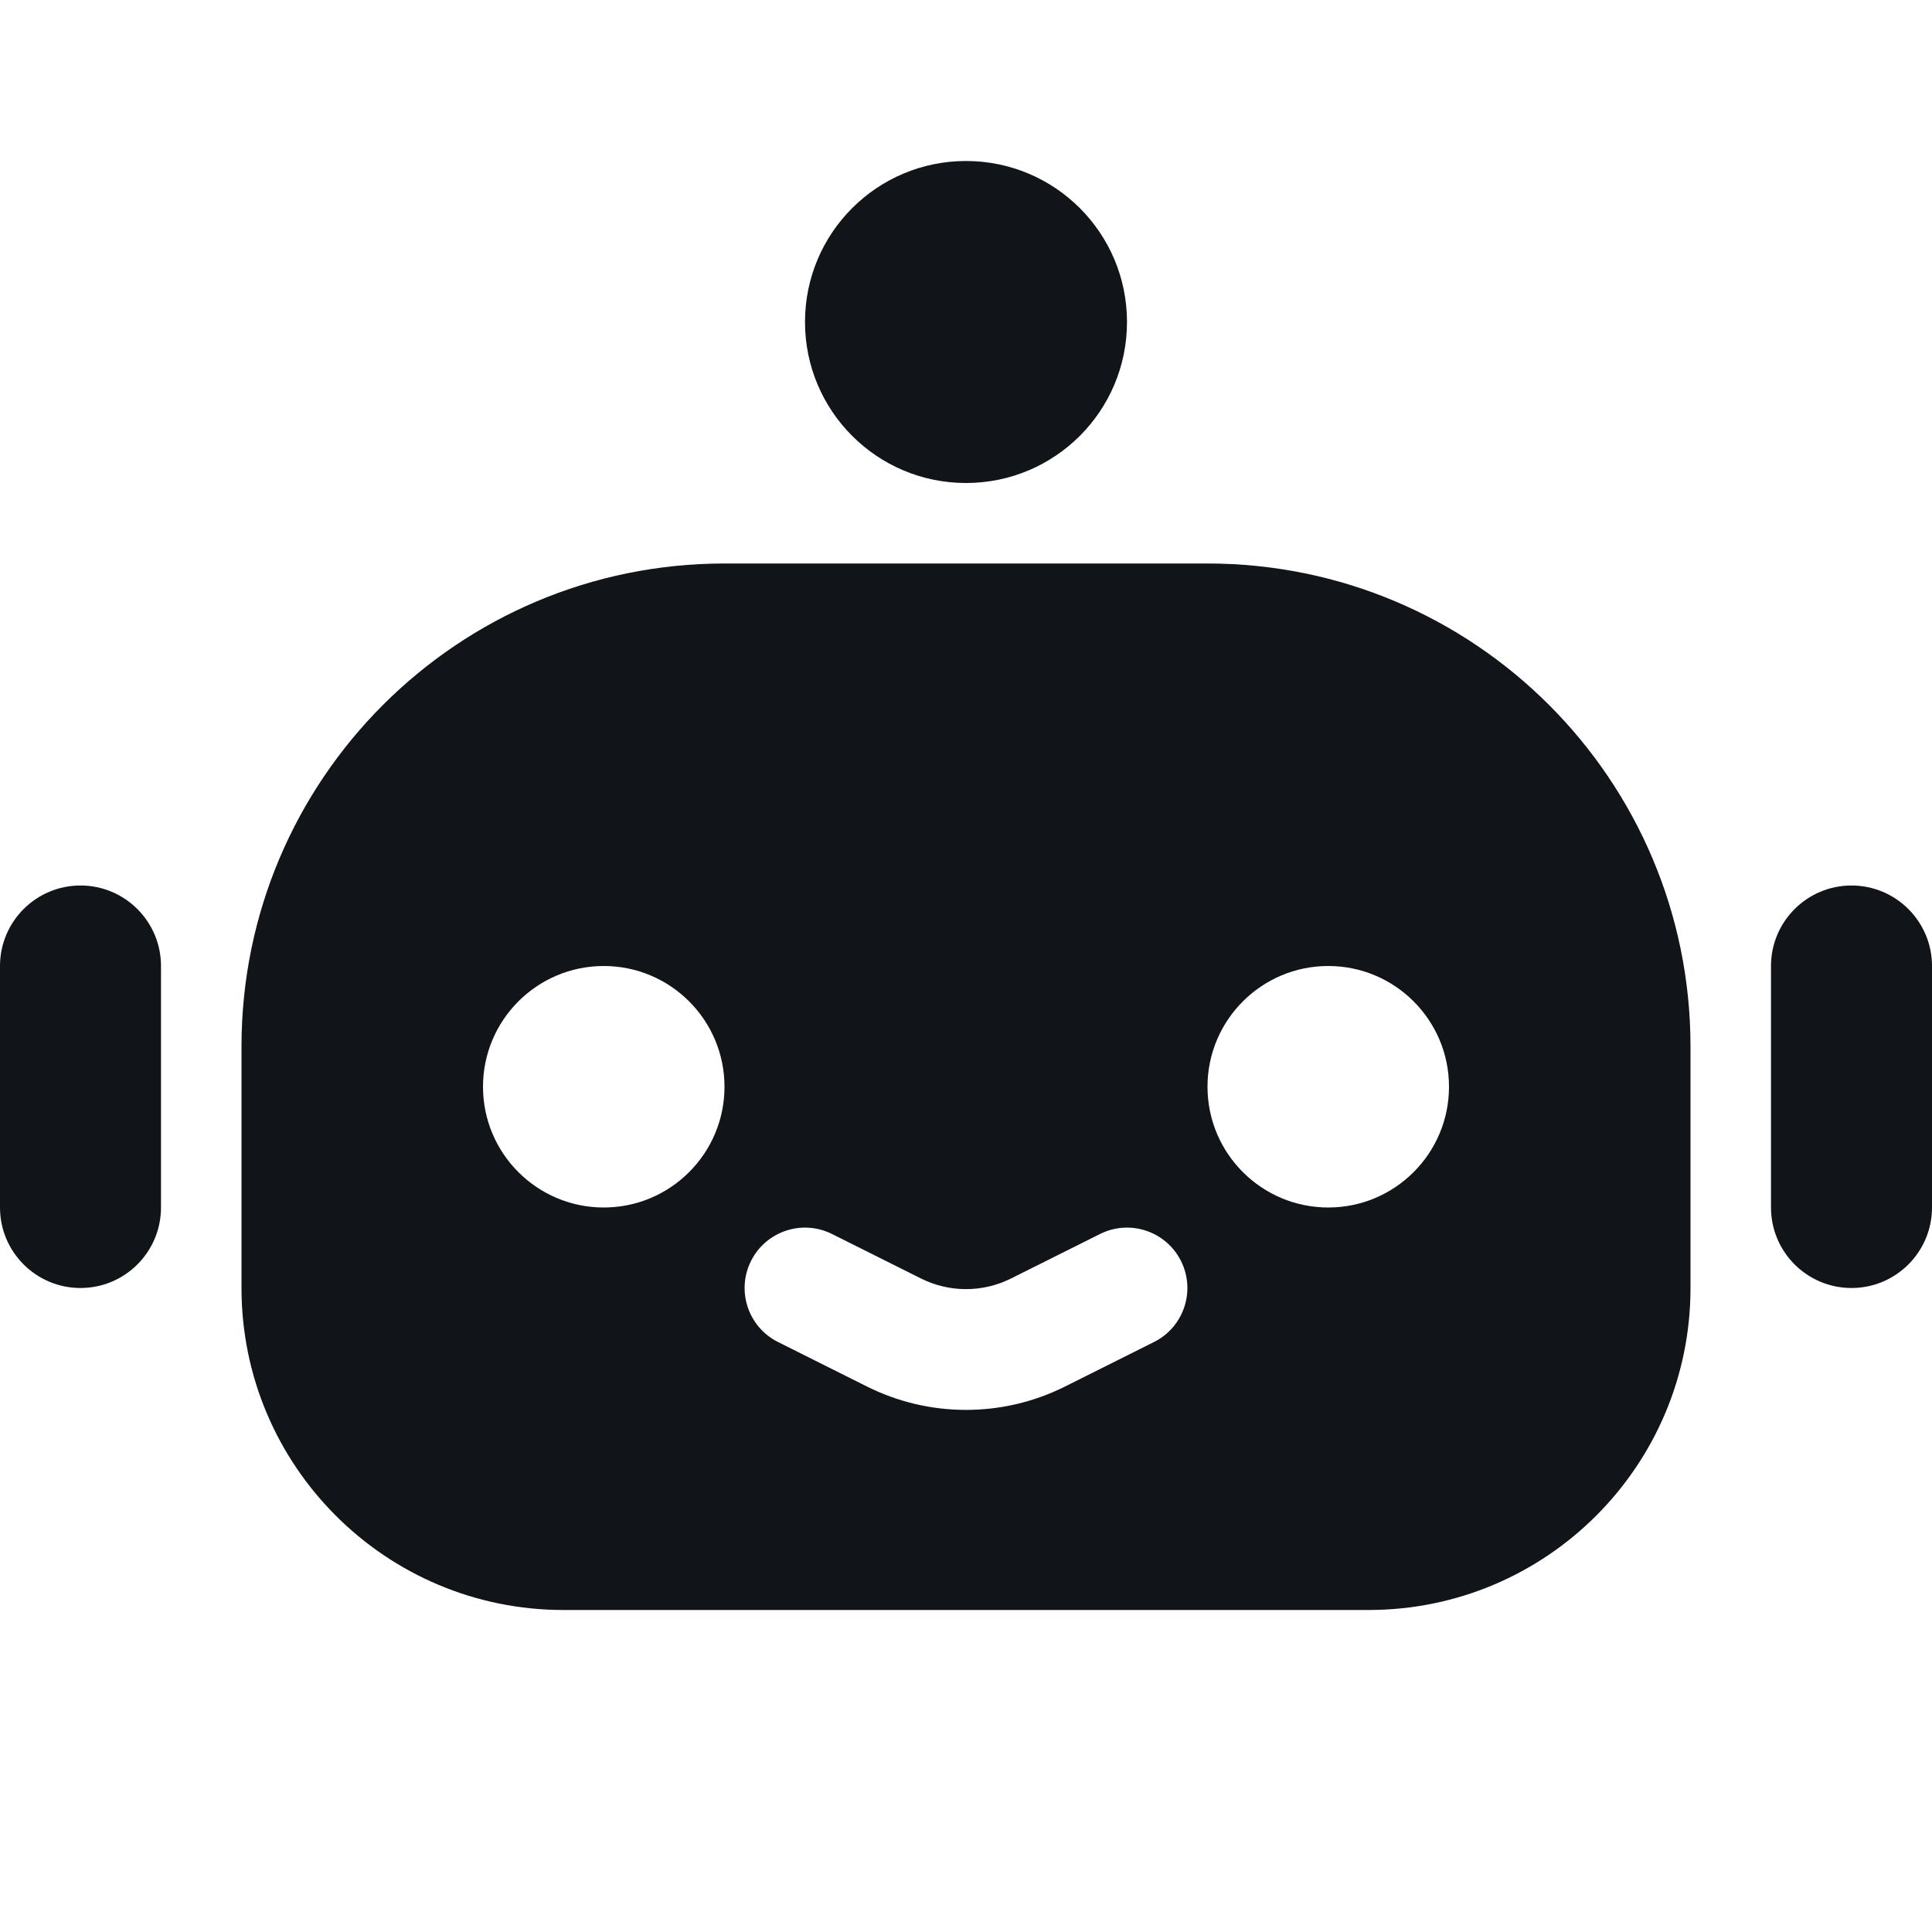 <svg width="24" height="24" viewBox="0 0 24 24" fill="none" xmlns="http://www.w3.org/2000/svg">
<path d="M14 4C14 5.105 13.105 6 12 6C10.895 6 10 5.105 10 4C10 2.895 10.895 2 12 2C13.105 2 14 2.895 14 4Z" fill="#111418"/>
<path fill-rule="evenodd" clip-rule="evenodd" d="M3 13C3 9.686 5.686 7 9 7H15C18.314 7 21 9.686 21 13V16C21 18.209 19.209 20 17 20H7C4.791 20 3 18.209 3 16V13ZM13.665 15.329C14.035 15.144 14.486 15.294 14.671 15.665C14.856 16.035 14.706 16.486 14.335 16.671L13.23 17.224C12.456 17.611 11.544 17.611 10.77 17.224L9.665 16.671C9.294 16.486 9.144 16.035 9.329 15.665C9.514 15.294 9.965 15.144 10.335 15.329L11.441 15.882C11.793 16.058 12.207 16.058 12.559 15.882L13.665 15.329ZM18 13.5C18 14.328 17.328 15 16.5 15C15.672 15 15 14.328 15 13.5C15 12.672 15.672 12 16.5 12C17.328 12 18 12.672 18 13.5ZM7.5 15C8.328 15 9 14.328 9 13.5C9 12.672 8.328 12 7.5 12C6.672 12 6 12.672 6 13.5C6 14.328 6.672 15 7.5 15Z" fill="#111418"/>
<path d="M1 11C0.448 11 0 11.448 0 12V15C0 15.552 0.448 16 1 16C1.552 16 2 15.552 2 15V12C2 11.448 1.552 11 1 11Z" fill="#111418"/>
<path d="M22 12C22 11.448 22.448 11 23 11C23.552 11 24 11.448 24 12V15C24 15.552 23.552 16 23 16C22.448 16 22 15.552 22 15V12Z" fill="#111418"/>
</svg>
